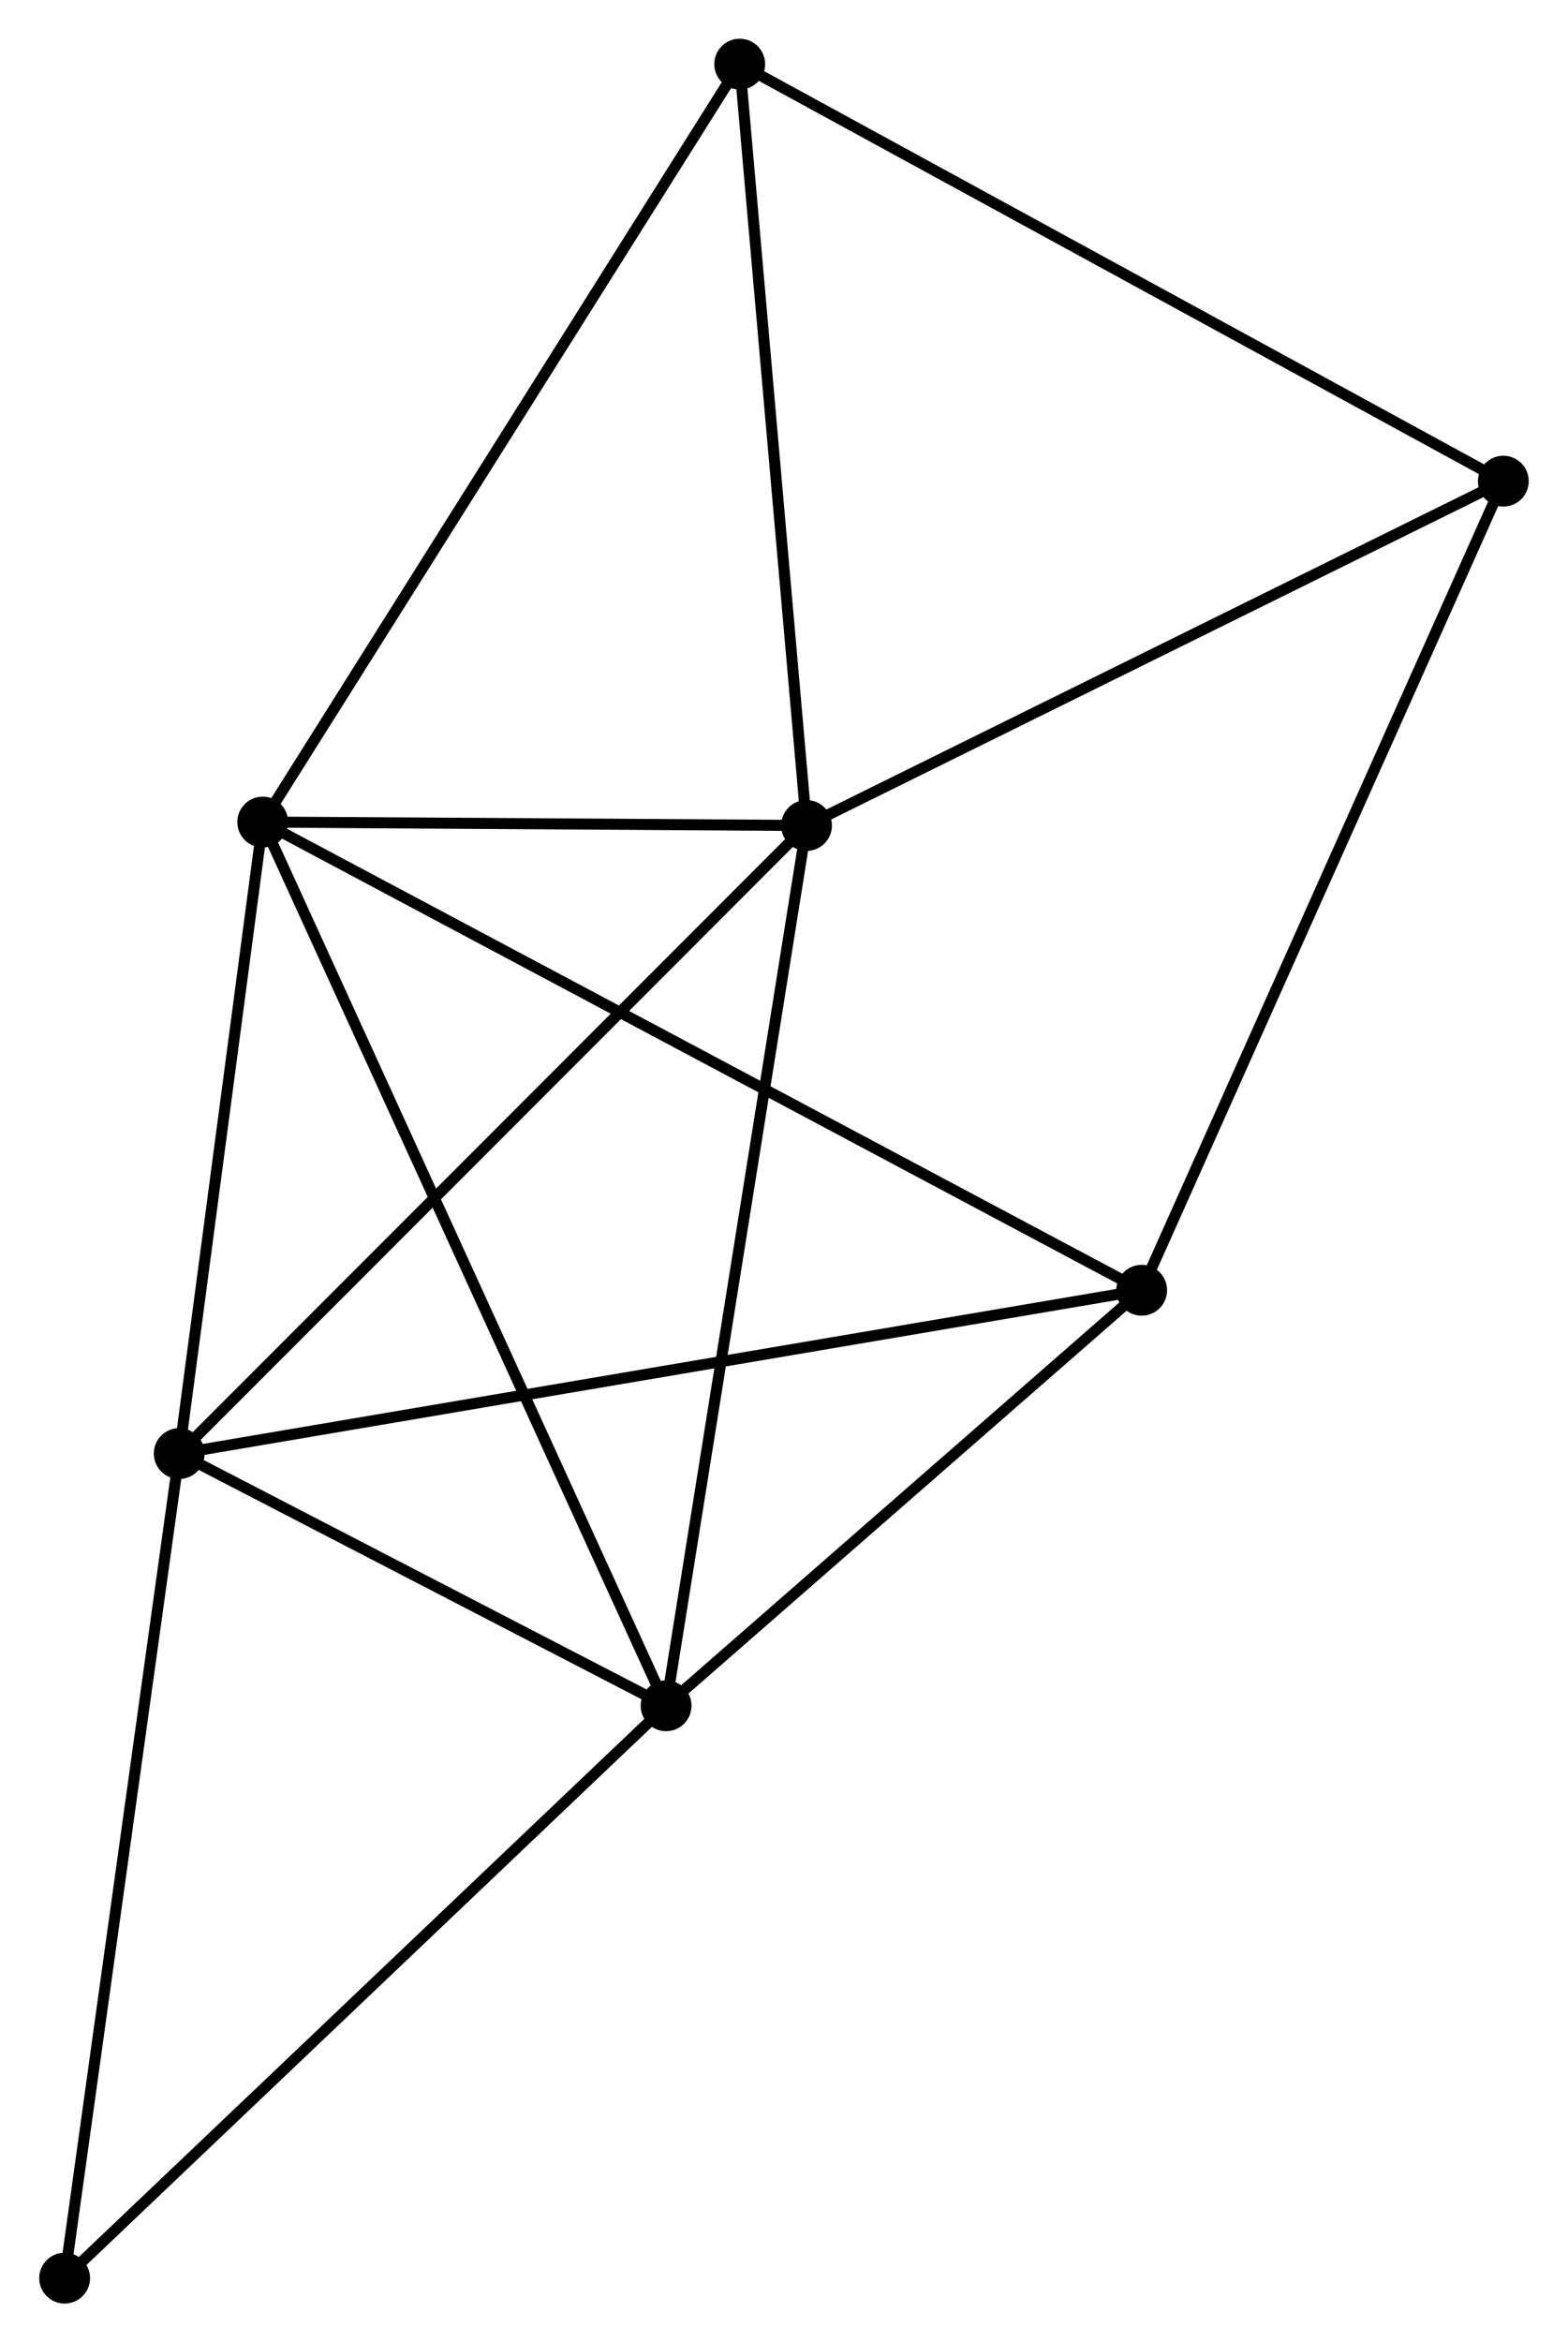 <?xml version="1.0" encoding="UTF-8" standalone="no"?>
<!DOCTYPE svg PUBLIC "-//W3C//DTD SVG 1.1//EN"
 "http://www.w3.org/Graphics/SVG/1.1/DTD/svg11.dtd">
<!-- Generated by graphviz version 2.36.0 (20140111.2315)
 -->
<!-- Title: %3 Pages: 1 -->
<svg width="142pt" height="212pt"
 viewBox="0.00 0.00 141.82 211.88" xmlns="http://www.w3.org/2000/svg" xmlns:xlink="http://www.w3.org/1999/xlink">
<g id="graph0" class="graph" transform="scale(1 1) rotate(0) translate(4 207.881)">
<title>%3</title>
<!-- 0 -->
<g id="node1" class="node"><title>0</title>
<ellipse fill="black" stroke="black" cx="19.729" cy="-133.517" rx="1.8" ry="1.8"/>
</g>
<!-- 1 -->
<g id="node2" class="node"><title>1</title>
<ellipse fill="black" stroke="black" cx="56.238" cy="-53.576" rx="1.8" ry="1.8"/>
</g>
<!-- 0&#45;&#45;1 -->
<g id="edge1" class="edge"><title>0&#45;&#45;1</title>
<path fill="none" stroke="black" d="M20.491,-131.847C25.243,-121.444 50.74,-65.613 55.479,-55.237"/>
</g>
<!-- 2 -->
<g id="node3" class="node"><title>2</title>
<ellipse fill="black" stroke="black" cx="12.171" cy="-76.391" rx="1.8" ry="1.8"/>
</g>
<!-- 0&#45;&#45;2 -->
<g id="edge2" class="edge"><title>0&#45;&#45;2</title>
<path fill="none" stroke="black" d="M19.477,-131.616C18.33,-122.943 13.597,-87.166 12.431,-78.357"/>
</g>
<!-- 3 -->
<g id="node4" class="node"><title>3</title>
<ellipse fill="black" stroke="black" cx="68.95" cy="-133.207" rx="1.8" ry="1.8"/>
</g>
<!-- 0&#45;&#45;3 -->
<g id="edge3" class="edge"><title>0&#45;&#45;3</title>
<path fill="none" stroke="black" d="M21.844,-133.504C29.94,-133.453 58.91,-133.27 66.898,-133.22"/>
</g>
<!-- 4 -->
<g id="node5" class="node"><title>4</title>
<ellipse fill="black" stroke="black" cx="99.282" cy="-91.165" rx="1.8" ry="1.8"/>
</g>
<!-- 0&#45;&#45;4 -->
<g id="edge4" class="edge"><title>0&#45;&#45;4</title>
<path fill="none" stroke="black" d="M21.39,-132.632C31.744,-127.121 87.303,-97.542 97.63,-92.045"/>
</g>
<!-- 6 -->
<g id="node6" class="node"><title>6</title>
<ellipse fill="black" stroke="black" cx="62.901" cy="-202.081" rx="1.8" ry="1.8"/>
</g>
<!-- 0&#45;&#45;6 -->
<g id="edge5" class="edge"><title>0&#45;&#45;6</title>
<path fill="none" stroke="black" d="M20.796,-135.212C26.717,-144.615 55.489,-190.31 61.712,-200.194"/>
</g>
<!-- 1&#45;&#45;2 -->
<g id="edge6" class="edge"><title>1&#45;&#45;2</title>
<path fill="none" stroke="black" d="M54.344,-54.556C47.096,-58.309 21.16,-71.737 14.008,-75.439"/>
</g>
<!-- 1&#45;&#45;3 -->
<g id="edge7" class="edge"><title>1&#45;&#45;3</title>
<path fill="none" stroke="black" d="M56.552,-55.544C58.311,-66.562 66.917,-120.471 68.647,-131.307"/>
</g>
<!-- 1&#45;&#45;4 -->
<g id="edge8" class="edge"><title>1&#45;&#45;4</title>
<path fill="none" stroke="black" d="M57.67,-54.827C64.205,-60.534 91.163,-84.075 97.8,-89.871"/>
</g>
<!-- 7 -->
<g id="node7" class="node"><title>7</title>
<ellipse fill="black" stroke="black" cx="1.8" cy="-1.8" rx="1.8" ry="1.8"/>
</g>
<!-- 1&#45;&#45;7 -->
<g id="edge9" class="edge"><title>1&#45;&#45;7</title>
<path fill="none" stroke="black" d="M54.892,-52.296C47.426,-45.195 11.146,-10.689 3.299,-3.225"/>
</g>
<!-- 2&#45;&#45;3 -->
<g id="edge10" class="edge"><title>2&#45;&#45;3</title>
<path fill="none" stroke="black" d="M13.574,-77.795C21.362,-85.587 59.202,-123.453 67.387,-131.643"/>
</g>
<!-- 2&#45;&#45;4 -->
<g id="edge11" class="edge"><title>2&#45;&#45;4</title>
<path fill="none" stroke="black" d="M13.99,-76.699C25.327,-78.622 86.165,-88.94 97.473,-90.858"/>
</g>
<!-- 2&#45;&#45;7 -->
<g id="edge12" class="edge"><title>2&#45;&#45;7</title>
<path fill="none" stroke="black" d="M11.915,-74.547C10.492,-64.317 3.58,-14.605 2.085,-3.853"/>
</g>
<!-- 3&#45;&#45;6 -->
<g id="edge14" class="edge"><title>3&#45;&#45;6</title>
<path fill="none" stroke="black" d="M68.775,-135.194C67.892,-145.252 63.922,-190.45 63.065,-200.217"/>
</g>
<!-- 5 -->
<g id="node8" class="node"><title>5</title>
<ellipse fill="black" stroke="black" cx="132.017" cy="-164.355" rx="1.8" ry="1.8"/>
</g>
<!-- 3&#45;&#45;5 -->
<g id="edge13" class="edge"><title>3&#45;&#45;5</title>
<path fill="none" stroke="black" d="M70.769,-134.106C79.979,-138.654 121.366,-159.095 130.309,-163.512"/>
</g>
<!-- 4&#45;&#45;5 -->
<g id="edge15" class="edge"><title>4&#45;&#45;5</title>
<path fill="none" stroke="black" d="M100.091,-92.974C104.62,-103.1 126.781,-152.649 131.236,-162.609"/>
</g>
<!-- 5&#45;&#45;6 -->
<g id="edge16" class="edge"><title>5&#45;&#45;6</title>
<path fill="none" stroke="black" d="M130.308,-165.287C120.829,-170.462 74.766,-195.605 64.803,-201.043"/>
</g>
</g>
</svg>
